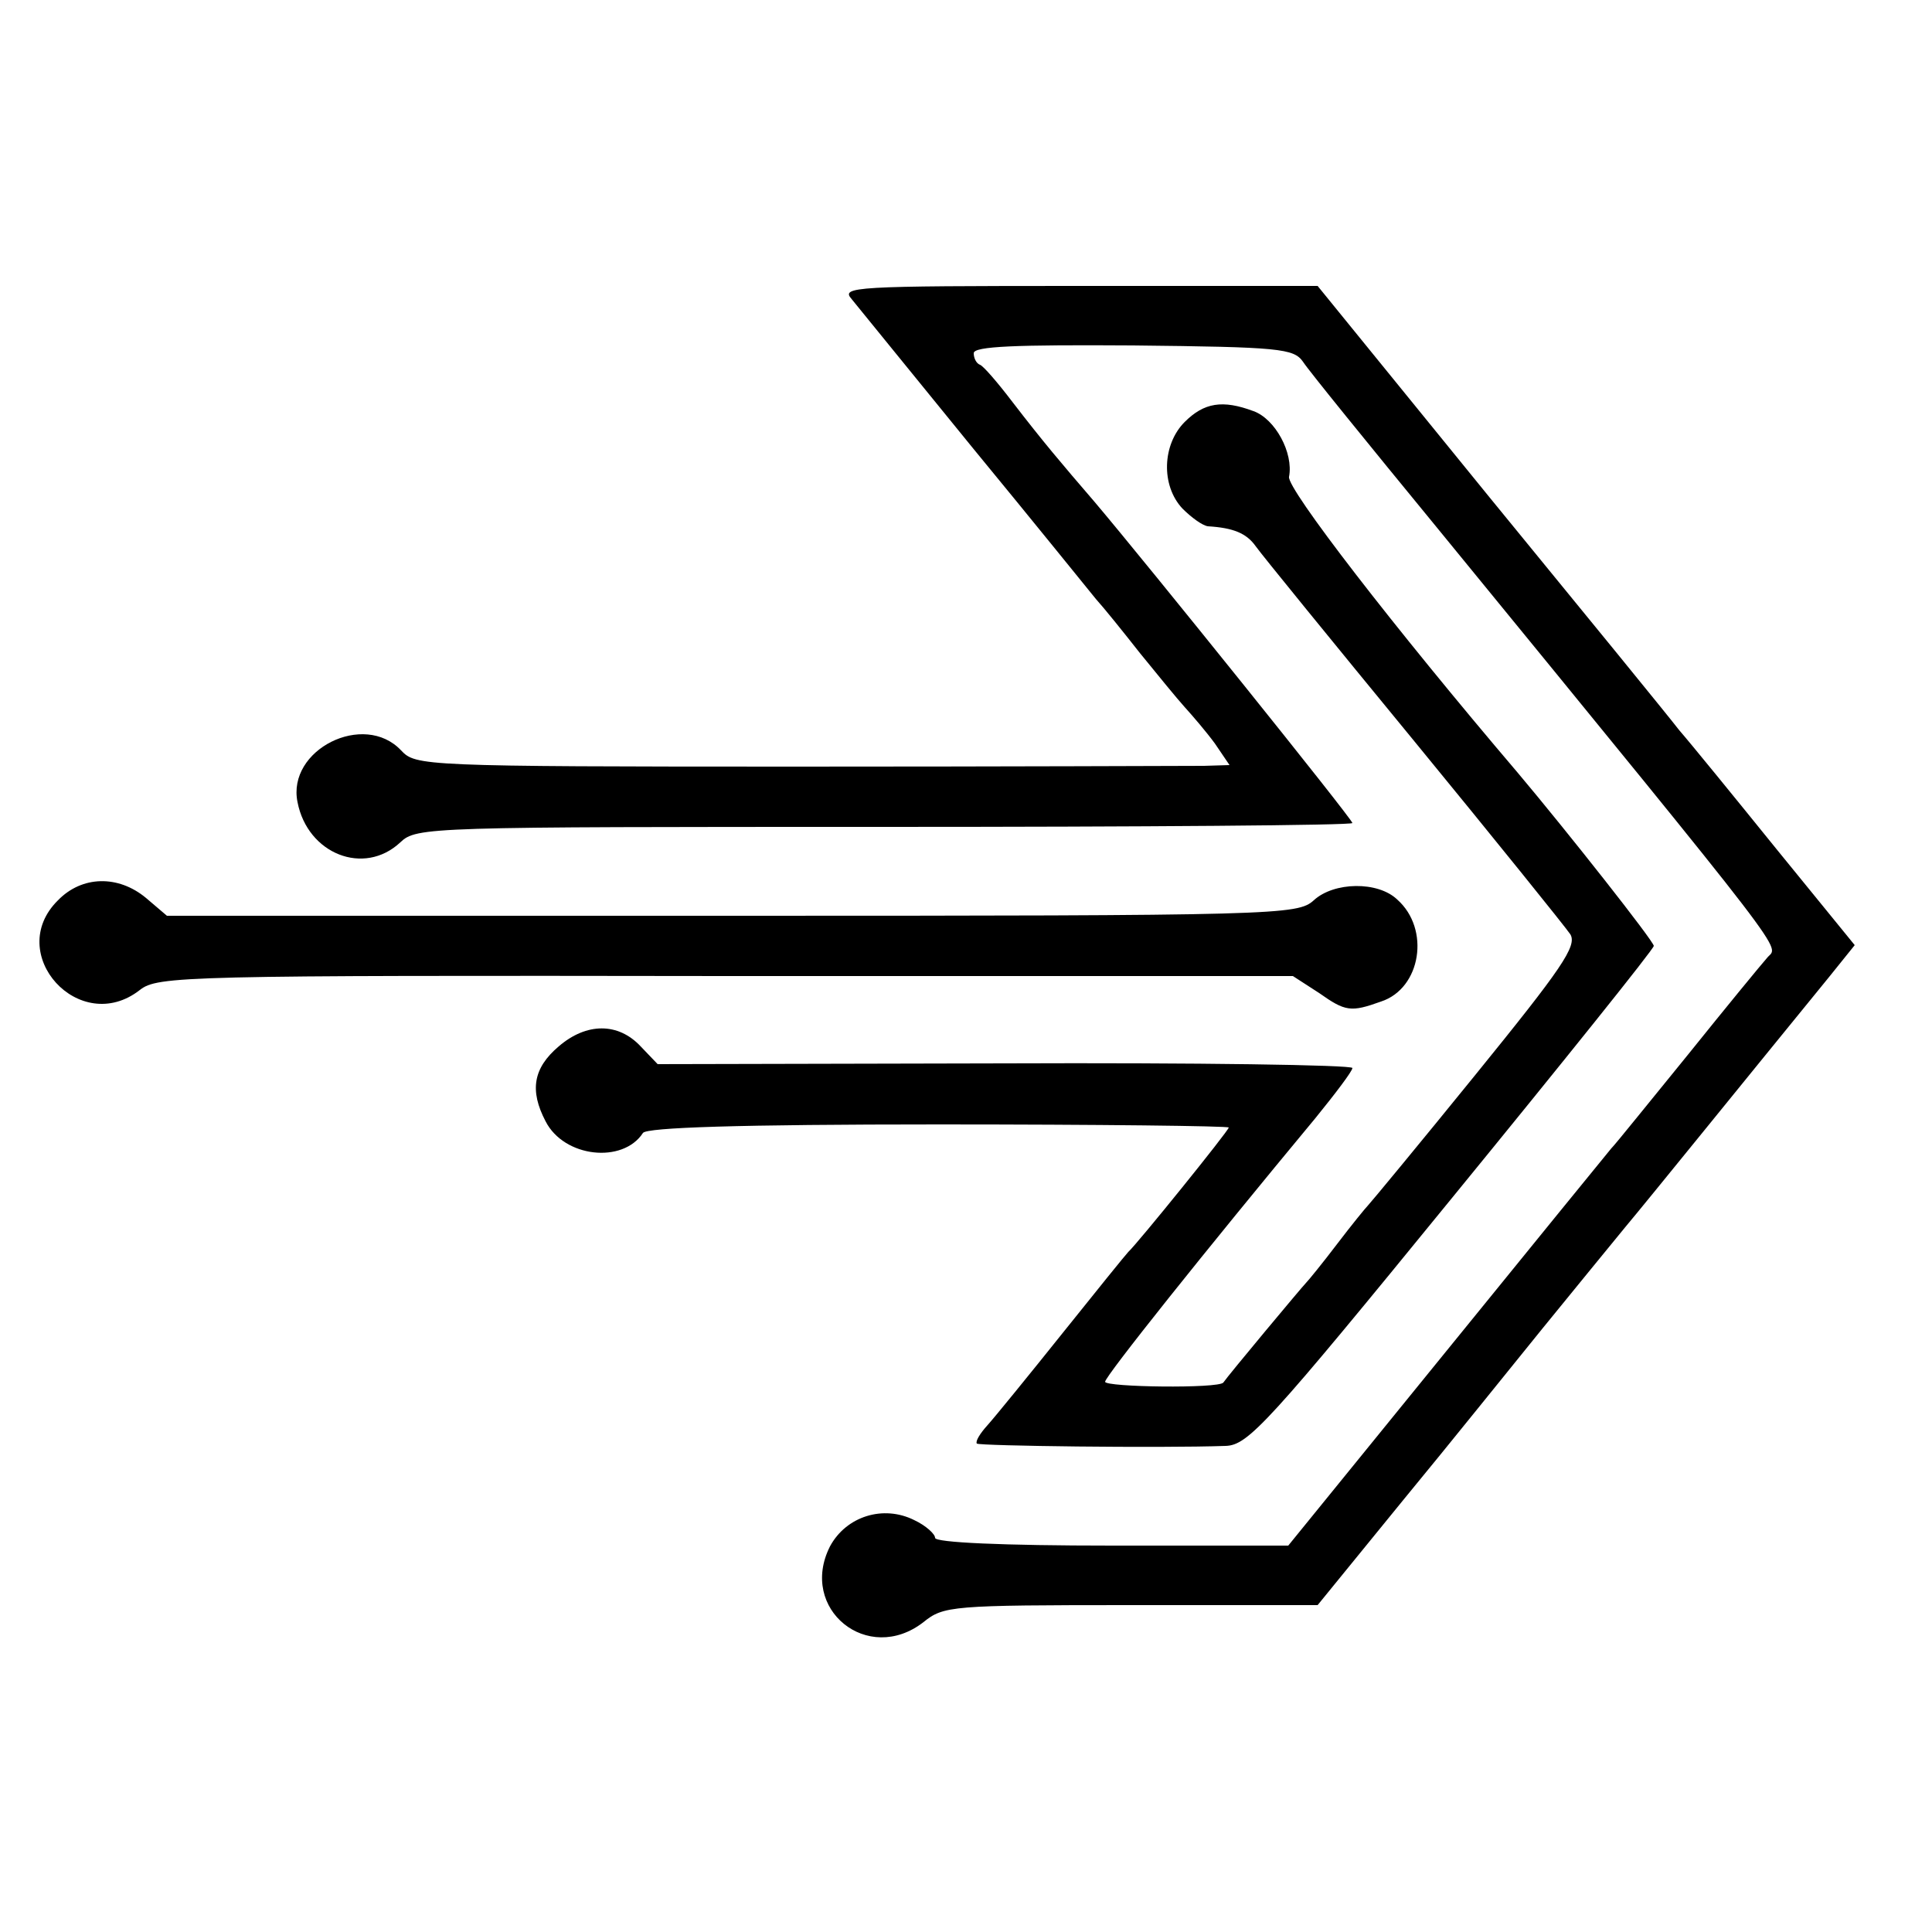 <?xml version="1.0" standalone="no"?>
<!DOCTYPE svg PUBLIC "-//W3C//DTD SVG 20010904//EN"
 "http://www.w3.org/TR/2001/REC-SVG-20010904/DTD/svg10.dtd">
<svg version="1.0" xmlns="http://www.w3.org/2000/svg"
 width="250pt" height="250pt" viewBox="0 0 250 250"
 preserveAspectRatio="xMidYMid meet">
<g transform="translate(0,250) scale(0.1,-0.1)"
fill="#000000" stroke="none">
<path d="M1102 2113 c8 -10 79 -97 157 -193 79 -96 150 -184 159 -195 10 -11
35 -42 57 -70 22 -27 48 -59 58 -70 10 -11 28 -32 39 -47 l19 -28 -33 -1 c-18
0 -255 -1 -526 -1 -488 0 -494 1 -513 21 -48 51 -148 1 -134 -67 13 -67 86
-96 133 -52 21 20 35 20 627 20 333 0 605 2 605 5 0 5 -267 337 -334 416 -43
50 -66 77 -106 129 -19 25 -38 47 -42 48 -5 2 -8 9 -8 15 0 9 55 11 206 10
190 -2 208 -4 220 -21 7 -11 85 -107 172 -213 471 -576 443 -541 429 -558 -8
-9 -54 -65 -103 -126 -49 -60 -93 -115 -99 -121 -5 -6 -102 -125 -214 -263
l-204 -251 -228 0 c-142 0 -229 4 -229 10 0 5 -12 16 -27 23 -40 20 -88 5
-109 -34 -41 -81 49 -154 121 -98 26 21 36 22 268 22 l242 0 110 135 c61 74
142 175 181 223 40 49 88 108 107 131 31 37 153 188 264 324 l33 41 -101 124
c-55 68 -112 138 -126 154 -13 17 -124 153 -246 302 l-222 273 -309 0 c-293 0
-308 -1 -294 -17z"/>
<path d="M1533 1954 c-29 -29 -31 -82 -3 -112 12 -12 26 -22 33 -23 33 -2 50
-9 62 -26 7 -10 99 -123 205 -252 105 -128 196 -241 202 -250 9 -15 -11 -44
-123 -182 -73 -90 -136 -166 -139 -169 -3 -3 -21 -25 -40 -50 -19 -25 -37 -47
-40 -50 -5 -5 -101 -120 -107 -129 -6 -8 -153 -6 -153 1 0 7 130 170 272 341
26 32 48 61 48 65 0 4 -202 7 -450 6 l-449 -1 -22 23 c-29 31 -70 31 -106 0
-33 -28 -38 -57 -17 -97 24 -47 100 -55 126 -15 5 7 123 11 383 11 206 0 375
-2 375 -4 0 -4 -118 -150 -130 -161 -3 -3 -41 -50 -85 -105 -44 -55 -88 -109
-97 -119 -10 -11 -16 -21 -14 -24 4 -3 236 -6 322 -3 29 1 54 28 293 321 143
175 261 322 261 326 0 6 -112 148 -176 224 -161 189 -299 368 -296 383 6 31
-18 75 -46 85 -40 15 -64 11 -89 -14z"/>
<path d="M75 1335 c-70 -69 28 -177 106 -116 23 18 55 19 758 18 l734 0 34
-22 c34 -24 41 -25 80 -11 52 17 64 94 21 132 -25 24 -82 23 -108 -1 -21 -19
-45 -20 -753 -20 l-731 0 -27 23 c-36 30 -83 29 -114 -3z"/>
</g>
</svg>
